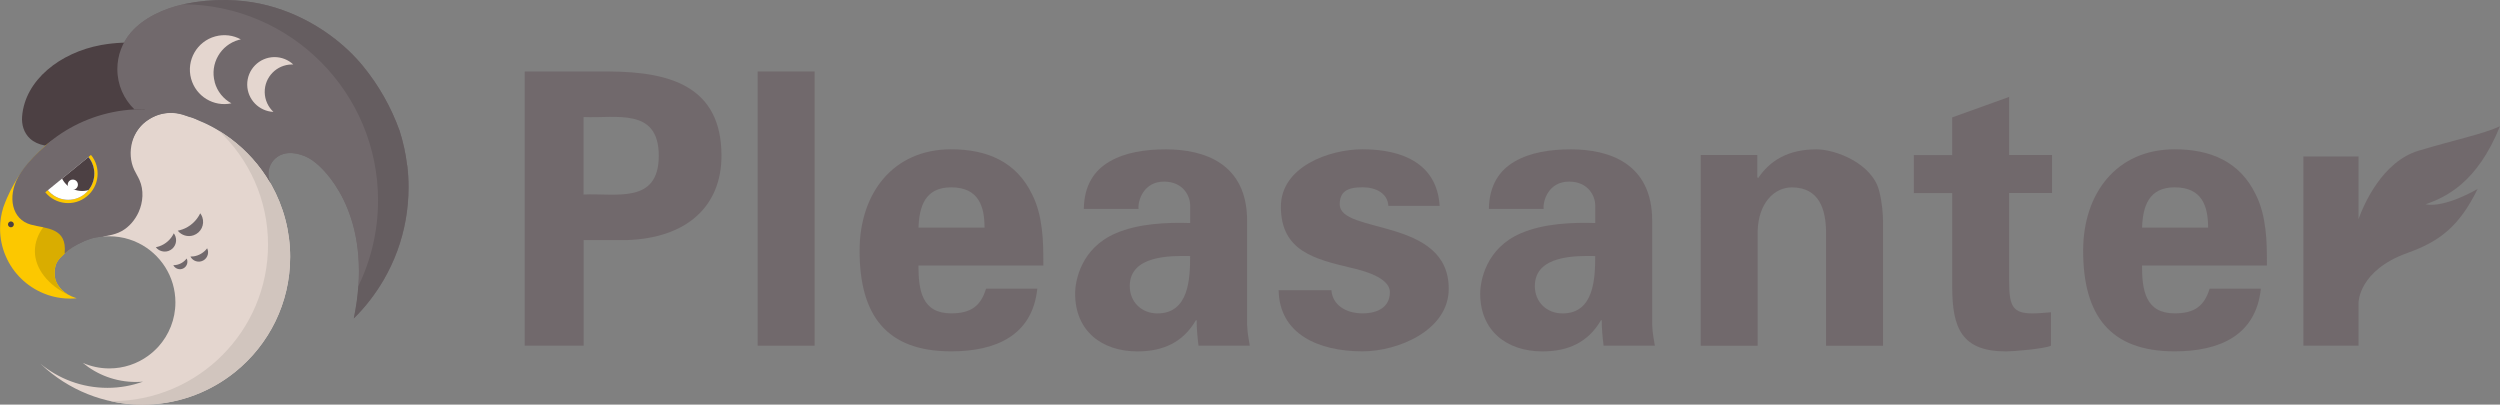 <?xml version="1.0" encoding="UTF-8"?>
<svg id="_レイヤー_1" data-name="レイヤー 1" xmlns="http://www.w3.org/2000/svg" xmlns:xlink="http://www.w3.org/1999/xlink" viewBox="0 0 467.2 75.61">
  <rect x="0" y="0" width="467.2" height="75.61" fill="#808080" stroke="none"/>
  <defs>
    <style>
      .cls-1 {
        fill: #d1c5be;
      }

      .cls-1, .cls-2, .cls-3, .cls-4, .cls-5, .cls-6, .cls-7, .cls-8, .cls-9 {
        stroke-width: 0px;
      }

      .cls-10 {
        clip-path: url(#clippath);
      }

      .cls-2 {
        fill: none;
      }

      .cls-3 {
        fill: #4c4043;
      }

      .cls-4 {
        fill: #e4d6cf;
      }

      .cls-5 {
        fill: #fcc800;
      }

      .cls-6 {
        fill: #71696c;
      }

      .cls-7 {
        fill: #d9ad00;
      }

      .cls-8 {
        fill: #fff;
      }

      .cls-9 {
        fill: #655d60;
      }
    </style>
    <clipPath id="clippath">
      <path class="cls-2" d="M15.83,36.24c2.09-1.71,2.41-4.79.7-6.89l-7.58,6.19c1.71,2.09,4.79,2.41,6.89.7Z"/>
    </clipPath>
  </defs>
  <g>
    <path class="cls-6" d="M76.09,30.94c-.26-2.23-.74-4.39-1.4-6.47-1.58-4.42-3.9-8.5-6.81-12.07-3.49-4.28-8.3-7.77-13.52-9.93-.47-.2-.95-.38-1.43-.55-.96-.35-1.93-.65-2.91-.9-.98-.25-1.96-.46-2.94-.61-.52-.08-1.05-.15-1.57-.21-1.05-.11-2.1-.18-3.16-.2-2.64-.05-5.28.21-7.87.75-.08.02-.15.03-.23.05-3.5.77-7.37,2.47-9.77,5.26-1.58,1.84-2.54,4.23-2.54,6.84,0,2.96,1.22,5.63,3.19,7.53-5.36.29-10.31,2.11-14.43,5.02,0,0,0,0,0,0-.24.17-.49.35-.72.53-.06.05-.13.11-.19.16,0,0-.01,0-.02.01-2.04,1.54-3.13,4.18-2.73,6.71.29,1.83,1.34,3.52,2.86,4.58,1.02.72,2.28,1.1,3.18,1.99.79.78,1.33,1.83,1.49,2.93.2,1.37-.83,2.99-1.53,4.14.58-.54,1.99-1.15,2.7-1.45.7-.29,1.46-.56,2.22-.69,1.66-.28,3.27-.35,4.79-1.18,1.42-.78,2.53-2.09,3.19-3.57.84-1.87.99-4.1.16-5.99-.29-.66-.69-1.27-.99-1.92-1.48-3.17-.42-7.51,2.66-9.36.02-.01.04-.03.06-.04,1.19-.79,2.62-1.25,4.17-1.25.38,0,.75.03,1.1.08.1.02.2.05.3.07,0,0,0,0,.02,0,.46.08.92.21,1.35.38.05.02.09.03.14.04.28.08.55.17.82.27.41.14.82.29,1.22.46,2.21.88,4.27,2.05,6.15,3.44,3.03,2.25,5.58,5.1,7.47,8.38-.26-.52-.4-1.1-.4-1.71,0-1.71,1.17-3.25,2.82-3.71,2.04-.57,4.54.39,5.99,1.65,0,0,9.17,6.74,8.01,23.05-.13,1.89-.41,3.9-.85,6.04.51-.51,1.01-1.03,1.49-1.57.52-.58,1.02-1.18,1.49-1.79.96-1.23,1.83-2.53,2.62-3.88.98-1.69,1.82-3.48,2.51-5.34,1.37-3.72,2.12-7.74,2.12-11.94,0-1.38-.08-2.74-.24-4.08Z"/>
    <path class="cls-3" d="M24.89,15.06c0,2.51,1.22,4.78,3.19,6.4-5.36.25-9.89,2.26-14.01,4.74,0,0-.42-.47-.42-.47-.25.15-.49.3-.73.45-.14.09.13.65-.01.75-.38.23-1.21-.06-1.65.08-1.91.59-4.23.18-5.63-1.09-1.2-1.09-1.62-2.67-1.5-4.16.55-6.82,7.12-11.94,14.75-13.34,5.13-.94,10.63-.33,15.71.52-4.84,7.28-9.7,6.12-9.7,6.12"/>
    <path class="cls-4" d="M54.22,48.01c0,8.65-3.98,16.37-10.21,21.43-.31.25-.63.5-.96.74-4.59,3.41-10.28,5.43-16.44,5.43-7.26,0-13.87-2.81-18.8-7.4-.09-.08-.18-.17-.27-.25,3.4,2.82,7.77,4.52,12.54,4.52,2.33,0,4.57-.41,6.65-1.16-.44.04-.89.06-1.34.06-3.77,0-7.23-1.34-9.92-3.57,1.52.67,3.2,1.04,4.96,1.04,2.71,0,5.23-.88,7.26-2.36.69-.5,1.32-1.07,1.9-1.7,1.98-2.19,3.19-5.1,3.19-8.28,0-4.86-2.81-9.06-6.89-11.08-1.13-.56-2.36-.95-3.65-1.14-.59-.09-1.2-.13-1.81-.13-.14,0-1.12,0-1.25,0,2.41-.4,5.16-1.91,6.3-4.09,1.45-2.78,1.24-5.14-.37-7.58-1.67-2.54-1.02-6.16.9-8.55,1.85-2.3,4.93-3.39,7.98-2.55.48.13.94.31,1.41.49.58,0,1.48.57,2.03.78.69.26,1.31.57,1.97.91,1.28.67,2.5,1.44,3.66,2.3,3.03,2.25,5.58,5.1,7.47,8.38.06.11.12.22.19.32,0,0,0,.02.01.02,2.22,3.98,3.49,8.57,3.49,13.45Z"/>
    <path class="cls-5" d="M14.28,55.75c-.39.04-.78.05-1.18.05-1.13,0-2.22-.14-3.26-.41-.56-.14-1.1-.32-1.63-.54-3.2-1.29-5.77-3.8-7.13-6.96-.69-1.59-1.07-3.34-1.07-5.19,0-1.39.22-2.73.62-3.98.19-.54.41-1.08.63-1.61.01-.03.03-.06.04-.09.78-1.8,1.74-3.49,2.86-5.06,1.18-1.64,2.56-3.15,4.06-4.5.24-.22.46-.41.71-.62.2-.17.39-.34.6-.5.07-.05.15-.12.23-.18-.66.49-1.22,1.1-1.67,1.79-.6.93-1,2.01-1.1,3.17-.02.22-.03.44-.03.66,0,.85.15,1.65.42,2.41.33.9.83,1.71,1.47,2.4.02.03.05.05.07.08.67.69,1.48,1.25,2.39,1.63,0,0,0,0,0,0,1.88.73,3.23,2.52,3.29,4.64,0,.05,0,.11,0,.17,0,1.18-.53,2.22-1.29,3.09-.23.26-.49.51-.76.75-.88.8-1.86,1.58-2.17,2.71-.23.85-.24,1.79-.01,2.64.42,1.21,1.45,2.65,3.92,3.43Z"/>
    <path class="cls-6" d="M33.07,21.16c-.36-.05-.73-.08-1.1-.08-1.54,0-2.97.46-4.17,1.25-.02.01-.04.03-.06.04-3.09,1.85-4.14,6.2-2.66,9.36.3.65.7,1.26.99,1.92.83,1.88.68,4.11-.16,5.98-.67,1.48-1.77,2.79-3.19,3.57-1.51.83-3.13.9-4.79,1.18-.75.13-1.51.4-2.22.69-.72.3-2.13.9-2.7,1.45.71-1.15,1.73-2.77,1.53-4.14-.16-1.1-.7-2.15-1.49-2.93-.9-.89-2.16-1.27-3.18-1.99-1.51-1.06-2.57-2.75-2.86-4.58-.4-2.53.7-5.17,2.73-6.71,0,0,.01,0,.02-.01.07-.05.13-.1.19-.16.24-.18.48-.36.72-.53,0,0,0,0,0,0,4.12-2.92,9.07-4.73,14.43-5.02.5-.03,1-.04,1.51-.04,2.22,0,4.38.26,6.45.76Z"/>
    <path class="cls-6" d="M36.11,47.91c-.18.02-.35.04-.52.04.33.64,1.04,1.03,1.79.93.95-.13,1.62-1.01,1.49-1.96-.03-.19-.08-.36-.16-.52-.6.8-1.52,1.38-2.59,1.52Z"/>
    <path class="cls-6" d="M32.81,49.53c-.14.02-.28.03-.42.03.26.51.83.82,1.43.74.76-.11,1.29-.81,1.19-1.57-.02-.15-.06-.29-.13-.42-.48.64-1.21,1.1-2.07,1.22Z"/>
    <path class="cls-6" d="M33.99,42.9c-.26.09-.51.16-.77.21.68.86,1.86,1.24,2.95.86,1.39-.48,2.12-1.99,1.64-3.38-.09-.27-.23-.52-.39-.73-.67,1.38-1.86,2.51-3.43,3.05Z"/>
    <path class="cls-6" d="M29.74,46.04c-.21.07-.41.13-.62.17.55.69,1.48.99,2.36.69,1.11-.38,1.7-1.6,1.31-2.71-.08-.22-.18-.41-.31-.59-.53,1.11-1.49,2.01-2.74,2.44Z"/>
    <path class="cls-1" d="M50.73,34.56s-.01-.02-.01-.02c-.07-.1-.13-.21-.19-.32-1.9-3.28-4.45-6.13-7.47-8.38-.73-.54-1.49-1.05-2.27-1.51,5.72,5.34,9.3,12.94,9.3,21.39,0,16.15-13.09,29.25-29.25,29.25-.08,0-.16,0-.24,0,1.94.43,3.95.66,6.02.66,6.16,0,11.84-2.02,16.44-5.43.32-.24.64-.49.96-.74,6.23-5.06,10.21-12.78,10.21-21.43,0-4.88-1.27-9.47-3.49-13.45Z"/>
    <path class="cls-7" d="M14.59,42.96c0-.1-.01-.2-.02-.3,0-.02,0-.05,0-.07,0-.01,0-.02,0-.03-.03-.25-.07-.5-.14-.74,0,0,0-.02,0-.03-.03-.11-.06-.21-.09-.31-.02-.05-.03-.09-.05-.14-.03-.07-.05-.14-.08-.21-.04-.09-.08-.18-.13-.28-.01-.02-.02-.05-.03-.07-.19-.36-.41-.7-.68-1.01-.02-.02-.04-.05-.07-.07-.06-.07-.13-.14-.2-.21-.03-.03-.05-.05-.08-.08-.18-.17-.37-.32-.58-.46-3.6,1.83-5.92,4.73-5.92,8s2.5,6.38,6.33,8.2c-1.46-.8-2.16-1.89-2.49-2.83-.23-.85-.22-1.79.01-2.64.31-1.13,1.3-1.91,2.17-2.71.16-.15.32-.3.47-.45.1-.1.2-.2.29-.3.76-.88,1.29-1.91,1.29-3.09,0-.05,0-.11,0-.17Z"/>
    <g>
      <path class="cls-6" d="M66.94,53.49c2.36-4.84,3.69-10.28,3.69-16.03C70.64,17.3,54.36.94,34.24.81c-3.5.77-7.37,2.47-9.77,5.26-1.58,1.84-2.54,4.23-2.54,6.84,0,2.96,1.22,5.63,3.19,7.53.5-.03,1-.04,1.51-.04,2.22,0,4.38.26,6.45.76.1.02.2.05.3.07,0,0,0,0,.02,0,.46.08.92.21,1.35.38.05.02.09.03.14.04.28.08.55.17.82.27.41.14.82.29,1.22.46,2.21.88,4.27,2.05,6.15,3.44,3.03,2.25,5.58,5.1,7.47,8.38-.26-.52-.4-1.1-.4-1.71,0-1.71,1.17-3.25,2.82-3.71,2.04-.57,4.54.39,5.99,1.65,0,0,9.17,6.74,8.01,23.05Z"/>
      <path class="cls-9" d="M76.09,30.94c-.26-2.23-.74-4.39-1.4-6.47-1.58-4.42-3.9-8.5-6.81-12.07-3.49-4.28-8.3-7.77-13.52-9.93-.47-.2-.95-.38-1.43-.55-.96-.35-1.93-.65-2.91-.9-.98-.25-1.96-.46-2.94-.61-.52-.08-1.05-.15-1.57-.21-1.05-.11-2.1-.18-3.16-.2-2.64-.04-5.28.21-7.87.75-.08.02-.15.03-.23.05,20.13.14,36.4,16.49,36.4,36.65,0,5.75-1.33,11.19-3.69,16.03-.13,1.89-.41,3.9-.85,6.04.51-.51,1.01-1.03,1.49-1.57.52-.58,1.02-1.18,1.49-1.79.96-1.23,1.83-2.53,2.62-3.88.98-1.69,1.82-3.48,2.51-5.34,1.37-3.72,2.12-7.74,2.12-11.94,0-1.38-.08-2.74-.24-4.08Z"/>
    </g>
    <path class="cls-4" d="M40.13,15.34c-.93-3.43,1.1-6.97,4.53-7.9.12-.03.23-.06.35-.08-1.41-.77-3.1-1.01-4.77-.56-3.43.93-5.46,4.47-4.53,7.9.9,3.31,4.23,5.32,7.54,4.61-1.49-.81-2.65-2.2-3.13-3.96Z"/>
    <path class="cls-4" d="M49.47,17.24c-.04-2.83,2.22-5.15,5.05-5.19.1,0,.19,0,.29,0-.93-.87-2.19-1.39-3.56-1.38-2.83.04-5.09,2.36-5.05,5.19.04,2.73,2.21,4.93,4.9,5.05-.98-.92-1.61-2.22-1.63-3.67Z"/>
    <path class="cls-6" d="M9.75,26.18s-4.44,3.35-6.39,6.97c-1.95,3.63-1.19,7.84,2.41,8.83,2.8.77,6.86.49,6.3,5.42,1.12-.94,1.47-1.3,3.65-2.32,1.97-2.96,1.28-6.39,1.28-6.39l-7.2-3.62s-.99-8.18-.04-8.89Z"/>
    <path class="cls-3" d="M2.59,41.93c0,.3-.25.55-.55.55s-.55-.25-.55-.55.25-.55.55-.55.55.25.55.55Z"/>
    <g>
      <g>
        <path class="cls-5" d="M15.83,36.24c-2.09,1.71-5.18,1.4-6.89-.7l-.48.39c1.92,2.36,5.41,2.71,7.76.78,2.36-1.92,2.71-5.41.78-7.76l-.48.39c1.71,2.09,1.4,5.18-.7,6.89Z"/>
        <path class="cls-8" d="M15.83,36.24c2.09-1.71,2.41-4.79.7-6.89l-7.58,6.19c1.71,2.09,4.79,2.41,6.89.7Z"/>
      </g>
      <g class="cls-10">
        <path class="cls-3" d="M18.6,28.85c1.46,1.79,1.2,4.43-.6,5.9-1.79,1.46-4.43,1.2-5.9-.6-1.46-1.79-1.2-4.43.6-5.9,1.79-1.46,4.43-1.2,5.9.6Z"/>
        <path class="cls-8" d="M14.56,34.51c0,.52-.42.95-.95.95s-.95-.42-.95-.95.42-.95.95-.95.95.42.95.95Z"/>
      </g>
    </g>
  </g>
  <g>
    <g>
      <path class="cls-6" d="M98.06,64.6V13.36h15.83c11.35.07,20.94,2.77,20.94,15.75,0,9.3-6.32,15.4-17.74,15.76h-8.02v19.73h-11ZM109.06,36.35c6.1-.28,14.05,1.84,14.05-7.24s-7.95-6.95-14.05-7.24v14.48Z"/>
      <path class="cls-6" d="M152.24,13.36v51.24h-10.65V13.36h10.65Z"/>
      <path class="cls-6" d="M171.64,49.62c0,4.61.64,8.94,6.1,8.94,3.69,0,5.54-1.35,6.53-4.61h9.58c-.92,8.8-7.81,11.71-16.11,11.71-12.21,0-17.1-6.88-17.1-18.81,0-10.72,6.25-18.95,17.1-18.95,6.67,0,12.21,2.27,15.19,8.52.99,1.99,1.49,4.12,1.77,6.39.28,2.2.28,4.47.28,6.81h-23.35ZM183.99,42.53c0-3.9-1.06-7.52-6.24-7.52-4.9,0-5.96,3.62-6.1,7.52h12.35Z"/>
      <path class="cls-6" d="M202.54,39.05c.07-4.47,1.99-7.24,4.83-8.87,2.91-1.7,6.67-2.27,10.5-2.27,7.17,0,15.19,2.63,15.19,13.34v19.45c.07,1.77.35,2.84.5,3.9h-9.58c-.21-1.63-.35-3.26-.35-4.75h-.14c-2.41,4.12-6.1,5.82-10.93,5.82-6.67,0-11.64-3.83-11.64-10.79,0-2.48,1.14-8.52,7.59-11.28,4.26-1.85,9.65-2.06,13.91-1.92v-3.34c0-1.49-1.14-4.4-4.9-4.4s-4.9,3.48-4.75,5.11h-10.22ZM211.13,53.46c0,2.98,2.2,5.11,5.18,5.11,5.89,0,6.1-6.53,6.1-10.72-3.69-.07-11.28-.14-11.28,5.61Z"/>
      <path class="cls-6" d="M259.46,38.48c-.14-2.41-2.41-3.48-4.83-3.48-2.91,0-4.26.85-4.26,3.19,0,5.61,20.37,2.41,20.37,15.76,0,7.81-9.51,11.71-16.11,11.71-8.3,0-15.54-3.26-15.68-11.43h9.86c.21,2.77,2.7,4.33,5.82,4.33,2.91,0,5.11-1.21,5.11-3.97s-5.11-4.05-7.24-4.54c-6.81-1.63-13.13-3.12-13.13-11.43,0-7.45,9.01-10.72,15.26-10.72,7.52,0,13.91,2.7,14.41,10.57h-9.58Z"/>
      <path class="cls-6" d="M278.24,39.05c.07-4.47,1.99-7.24,4.83-8.87,2.91-1.7,6.67-2.27,10.5-2.27,7.17,0,15.19,2.63,15.19,13.34v19.45c.07,1.77.35,2.84.5,3.9h-9.58c-.21-1.63-.35-3.26-.35-4.75h-.14c-2.41,4.12-6.1,5.82-10.93,5.82-6.67,0-11.64-3.83-11.64-10.79,0-2.48,1.14-8.52,7.59-11.28,4.26-1.85,9.65-2.06,13.91-1.92v-3.34c0-1.49-1.14-4.4-4.9-4.4s-4.9,3.48-4.75,5.11h-10.22ZM286.83,53.46c0,2.98,2.2,5.11,5.18,5.11,5.89,0,6.1-6.53,6.1-10.72-3.69-.07-11.28-.14-11.28,5.61Z"/>
      <path class="cls-6" d="M328.41,33.09l.14.21c2.2-3.26,5.54-5.39,10.93-5.39,3.55,0,10.43,2.63,11.71,7.81.57,2.2.71,4.47.71,5.68v23.21h-10.65v-21.43c-.07-3.83-1.14-8.16-6.39-8.16-3.34,0-6.25,2.98-6.39,8.16v21.43h-10.64V28.97h10.57v4.12Z"/>
      <path class="cls-6" d="M364.82,28.97v-7.03l10.65-3.83v10.86h8.02v7.1h-8.02v16.54c0,4.68.71,5.96,4.4,5.96,1.14,0,2.27-.14,3.41-.21v6.25c-1.21.57-6.88,1.06-8.37,1.06-8.3,0-10.08-4.33-10.08-12.06v-17.53h-7.17v-7.1h7.17Z"/>
      <path class="cls-6" d="M400.3,49.62c0,4.61.64,8.94,6.1,8.94,3.69,0,5.54-1.35,6.53-4.61h9.58c-.92,8.8-7.81,11.71-16.11,11.71-12.21,0-17.1-6.88-17.1-18.81,0-10.72,6.25-18.95,17.1-18.95,6.67,0,12.21,2.27,15.19,8.52.99,1.99,1.49,4.12,1.77,6.39.28,2.2.28,4.47.28,6.81h-23.35ZM412.65,42.53c0-3.9-1.06-7.52-6.24-7.52-4.9,0-5.96,3.62-6.1,7.52h12.35Z"/>
    </g>
    <path class="cls-6" d="M453.28,38.19c3.6-1.29,9.61-3.86,13.91-14.6-3.01,1.43-8.56,2.57-15.23,4.58-6.76,2.05-10.19,9.99-11.2,12.77v-11.7h-10.3v35.36h10.3v-8.04s0-6.03,9.17-9.3c5.96-2.13,9.65-4.93,13.09-11.95,0,0-6.04,3.59-9.74,2.87Z"/>
  </g>
</svg>